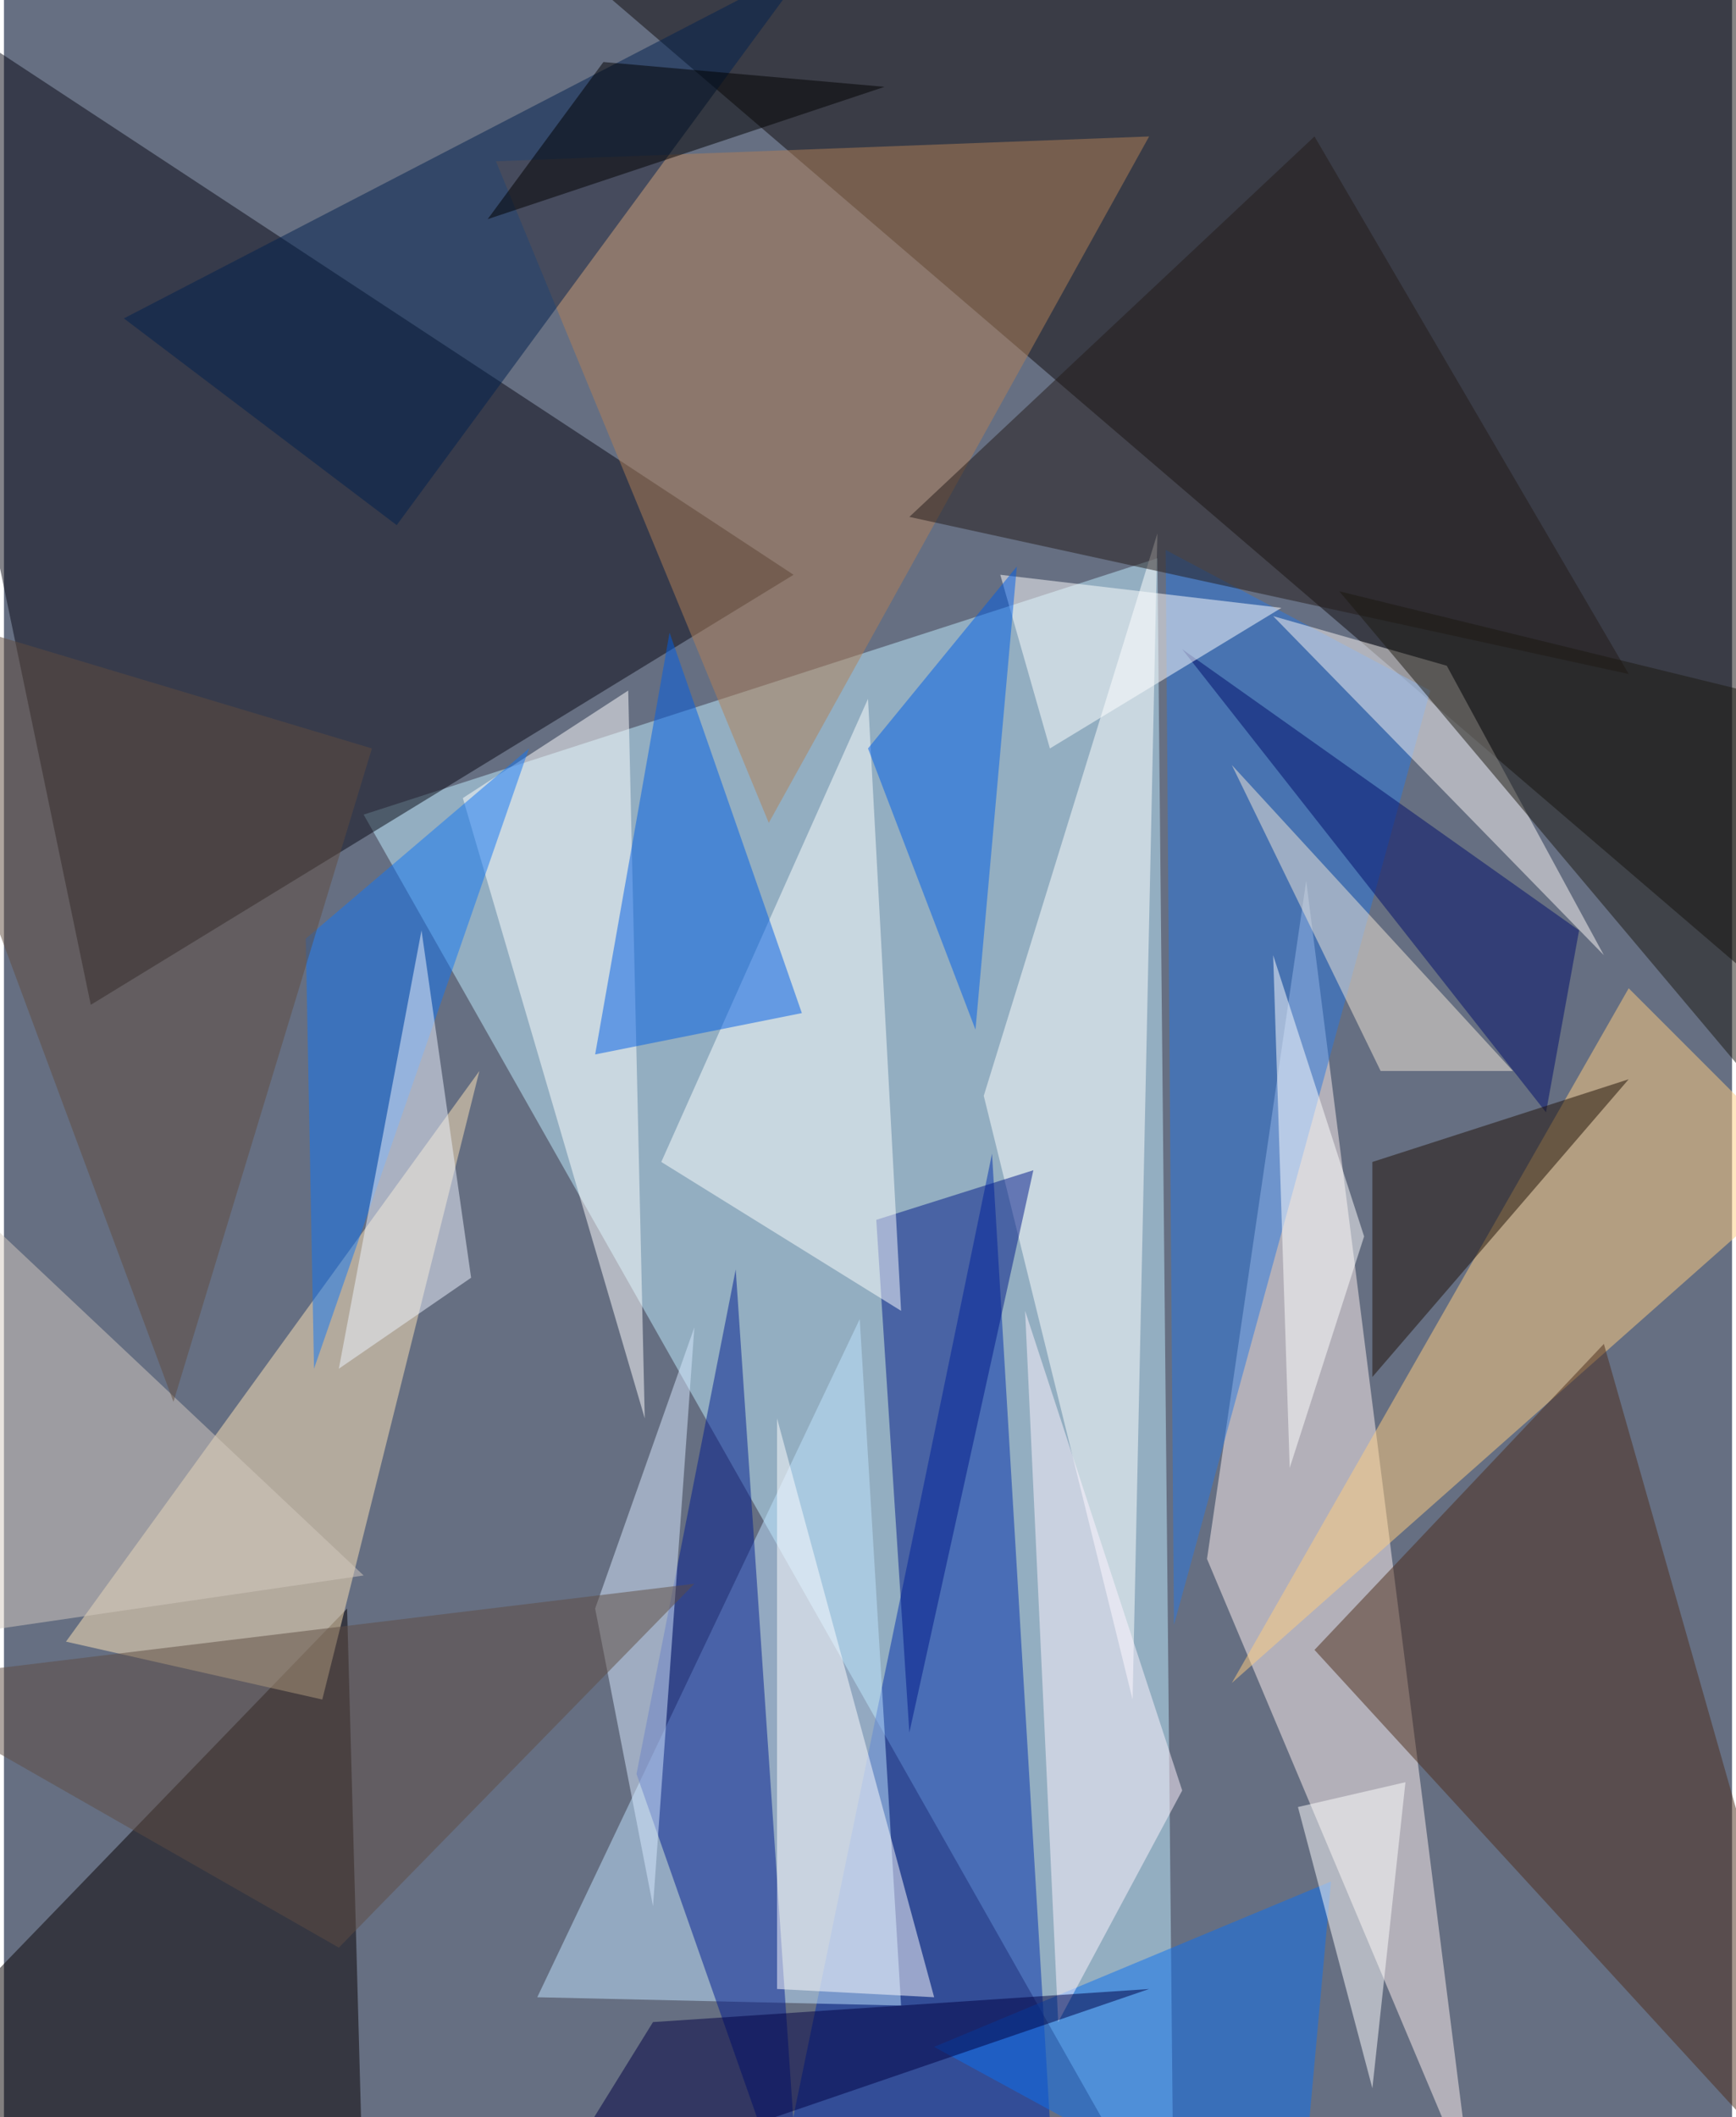 <svg xmlns="http://www.w3.org/2000/svg" width="228" height="278" viewBox="0 0 836 1024"><path fill="#666f82" d="M0 0h836v1024H0z"/><g fill-opacity=".502"><path fill="#c0eeff" d="M558 270l8 816-392-692z"/><path fill="#0e0a0a" d="M222-62l616 528 52-516z"/><path fill="#090914" d="M42 486L-62-14l444 292z"/><path fill="#fff1ef" d="M710 1058l-80-632-48 328z"/><path fill="#002dac" d="M478 558l28 468-132 36z"/><path fill="#bfe3ff" d="M414 638l20 332-176-4z"/><path fill="#070000" d="M166 778l-228 236 236 56z"/><path fill="#ffe5b7" d="M154 822l76-304L30 794z"/><path fill="#ffcd7f" d="M874 566l-88-88-192 336z"/><path fill="#fff" d="M558 258l-84 272 72 292z"/><path fill="#b17f56" d="M554 66L238 78l132 320z"/><path fill="#001c90" d="M386 1086l-80-228 48-244z"/><path fill="#4d2d1b" d="M774 650l124 436-264-288z"/><path fill="#001987" d="M498 566l-60 272-16-248z"/><path fill="#00204f" d="M390-18L190 254 58 154z"/><path fill="#fcffff" d="M318 562l100-224 16 296z"/><path fill="#2b78df" d="M562 266l128 68-124 452z"/><path fill="#fff" d="M222 386l88 300-8-352z"/><path fill="#005ee5" d="M322 306l-36 204 100-20z"/><path fill="#1276f4" d="M150 662l-4-208 108-92z"/><path fill="#0d70f0" d="M450 990l176 96 16-176z"/><path fill="#d7e9ff" d="M314 922l20-280-48 136z"/><path fill="#5e4c42" d="M-62 814l224 128 172-176z"/><path fill="#221a18" d="M786 326l-348-76L634 66z"/><path fill="#f9f5f3" d="M614 298l160 164-76-140z"/><path fill="#000e6a" d="M762 450L570 314l176 224z"/><path fill="#fefcff" d="M374 962l76 4-76-280z"/><path fill="#1a1810" d="M858 538l-16-204-196-48z"/><path fill="#fff" d="M506 362l112-68-136-16z"/><path fill="#005fe7" d="M418 362l52 136 20-224z"/><path fill="#1e1106" d="M662 666V562l124-40z"/><path fill="#fff" d="M614 462l44 136-36 112z"/><path fill="#fff4ff" d="M510 978l-16-344 76 232z"/><path fill="#eef4ff" d="M162 662l40-212 24 168z"/><path fill="#f2e7d8" d="M594 370l136 148h-64z"/><path fill="#d4c9bf" d="M174 762L-34 566l16 224z"/><path fill="#000142" d="M554 962l-240 16-52 84z"/><path d="M426 42L290 30l-56 76z"/><path fill="#fff" d="M626 874l36 136 16-148z"/><path fill="#604c3f" d="M-62 290l240 72-96 316z"/></g></svg>